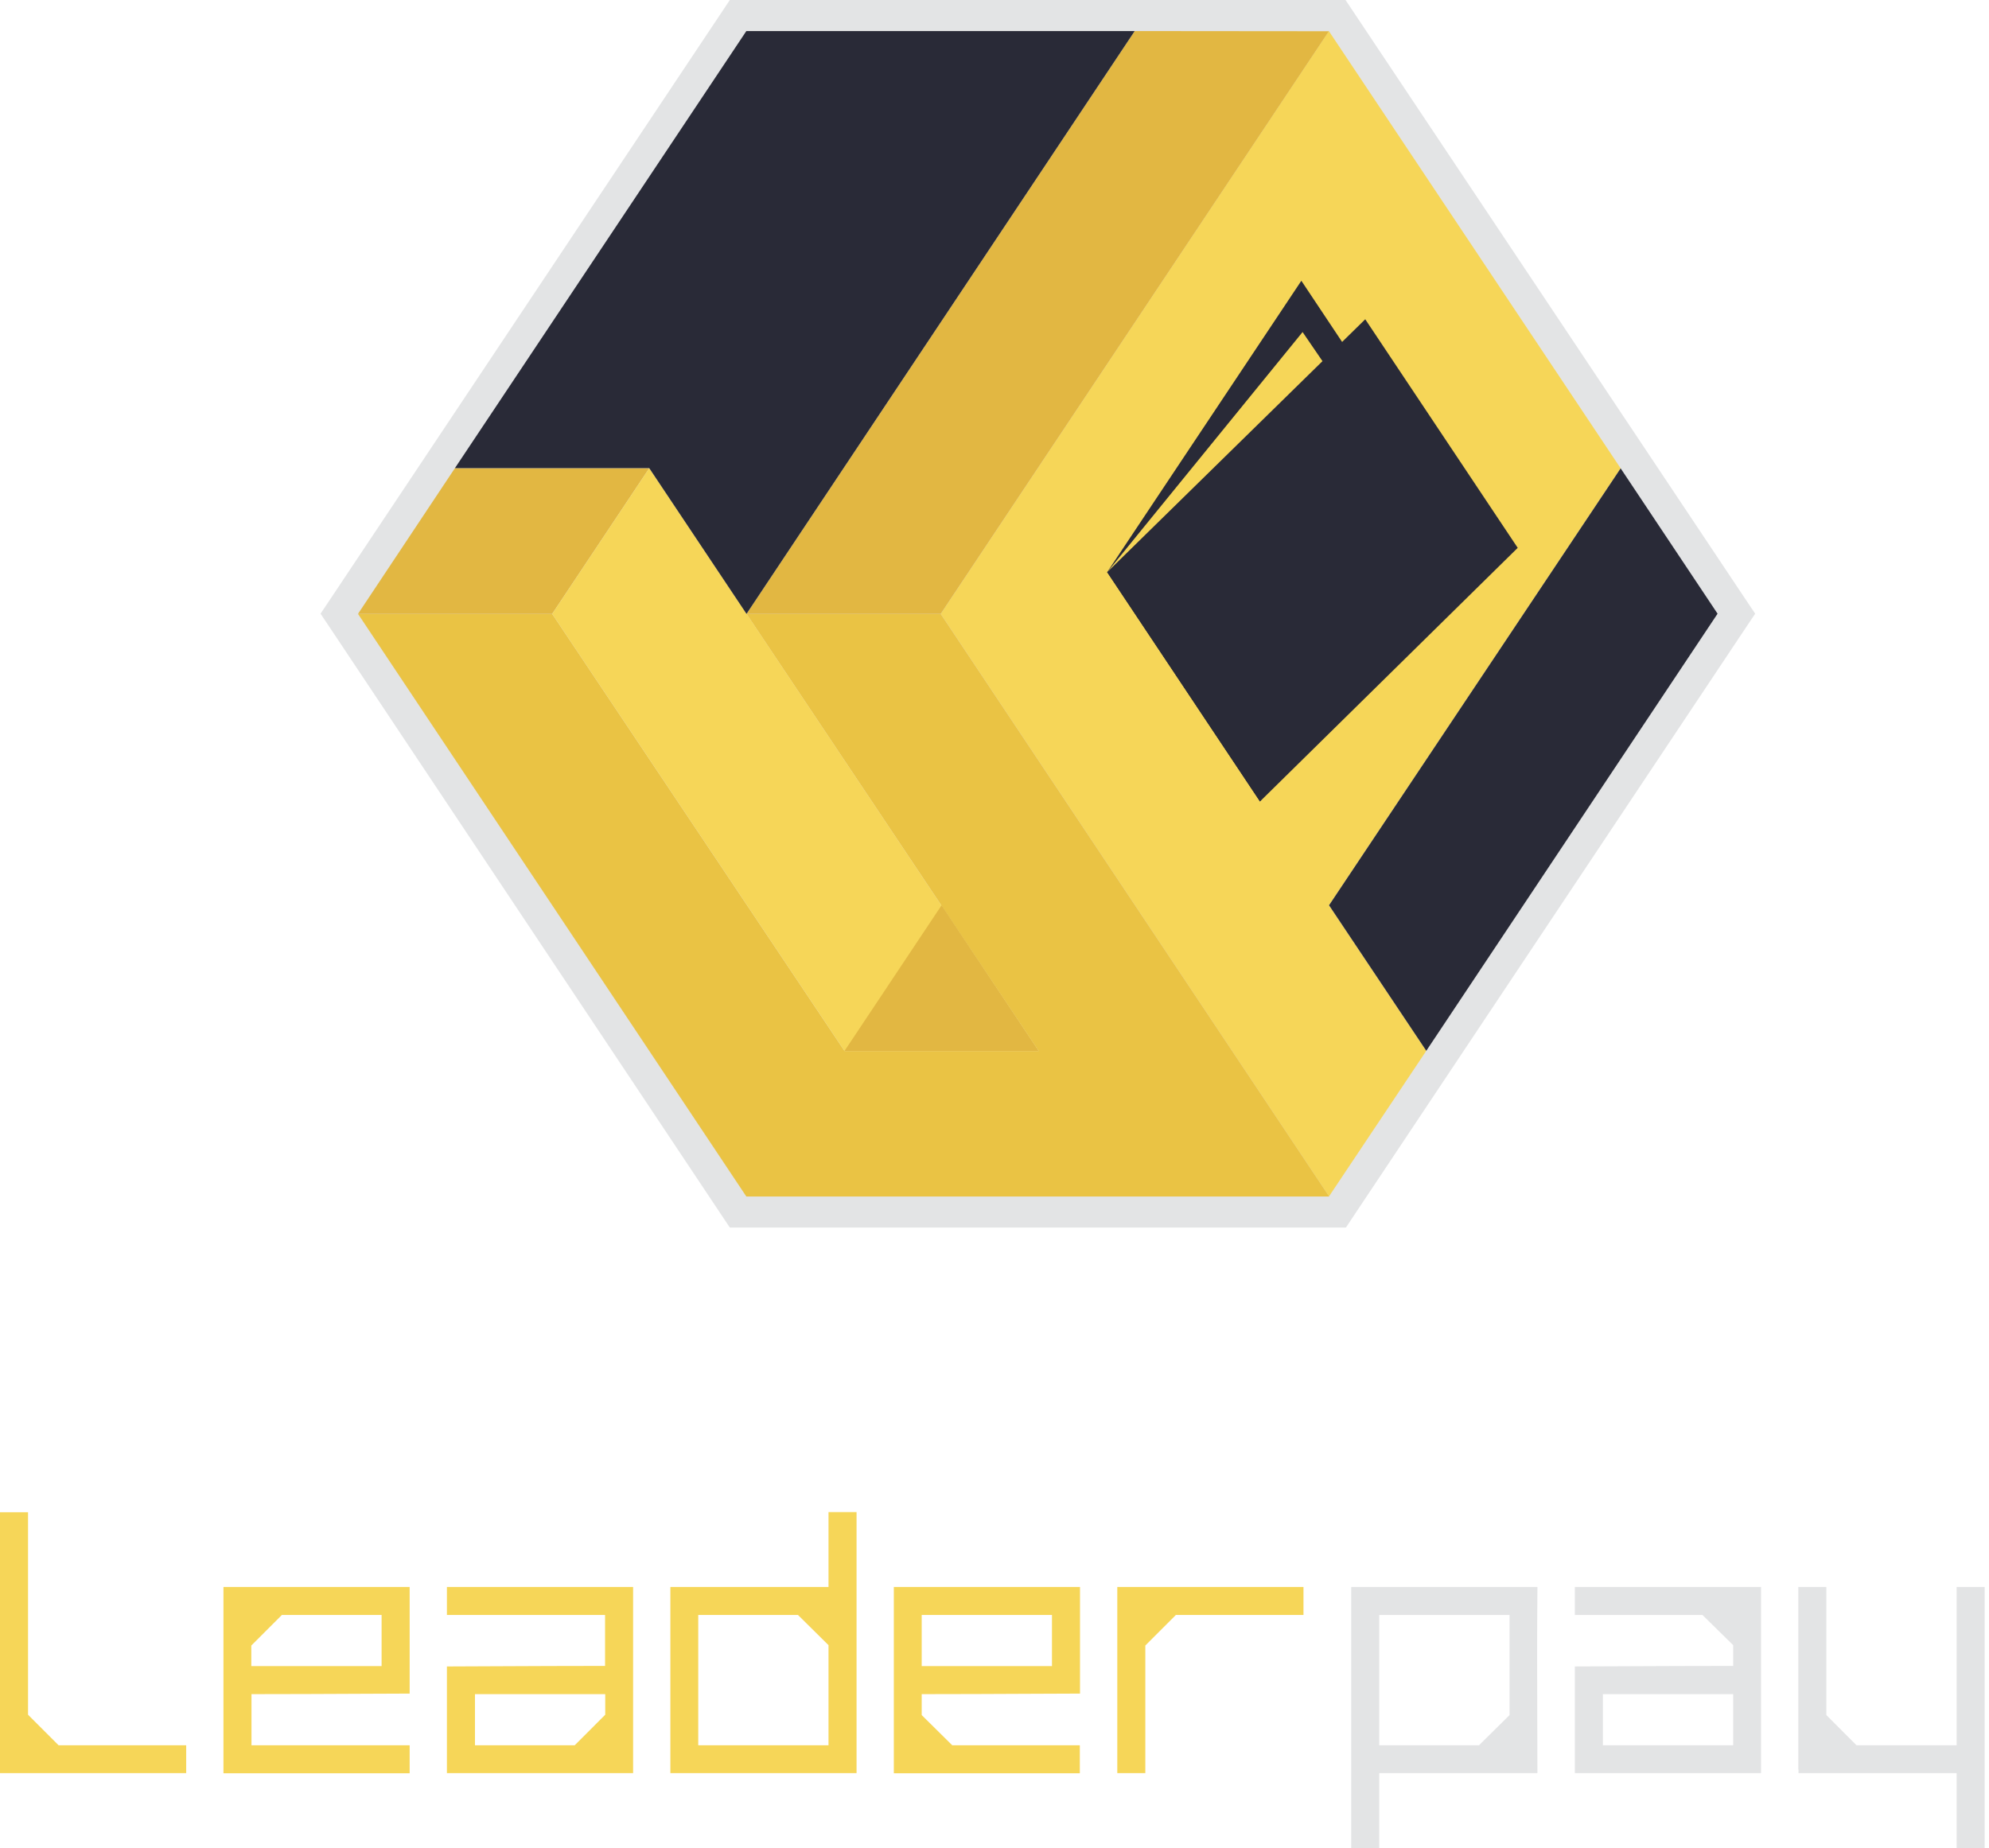 <svg width="113" height="105" viewBox="0 0 113 105" fill="none" xmlns="http://www.w3.org/2000/svg">
<path fill-rule="evenodd" clip-rule="evenodd" d="M41.928 68.861L19.27 34.879L41.928 0.887H75.97L98.647 34.869L75.98 68.861H41.928Z" fill="#E3E4E5"/>
<path d="M42.401 1.765H75.496L97.579 34.859L75.516 67.983H42.401L20.339 34.879L42.401 1.765ZM41.464 0L40.939 0.787L18.866 33.891L18.211 34.869L18.866 35.847L40.939 68.961L41.464 69.748H42.411H75.516H76.464L76.988 68.961L99.061 35.847L99.716 34.869L99.061 33.891L76.968 0.787L76.443 0H75.496H42.401H41.464Z" fill="#E3E4E5"/>
<path d="M84.026 99.162L85.761 97.447V91.76H78.359V99.162H84.026ZM87.152 100.745H78.359V105H76.766V90.167H87.344V90.369C87.324 92.627 87.324 94.896 87.334 97.155C87.334 98.395 87.344 99.646 87.344 100.543V100.745H87.152ZM102.167 100.543V90.167H103.76V97.447L105.474 99.162H111.161V90.167H112.754V105H111.161V100.745H102.177V100.543H102.167ZM91.065 96.258V99.162H98.466V96.258H91.065ZM89.471 100.543V94.684L92.012 94.674C94.251 94.664 96.5 94.654 98.466 94.654V93.475L96.722 91.76H89.471V90.167H100.049V100.745H89.471V100.543Z" fill="#E3E4E5"/>
<path d="M45.336 91.76H39.669V99.162H47.07V93.475L45.336 91.76ZM66.803 91.76L65.069 93.495V100.745H63.476V90.167H74.054V91.76H66.803ZM26.984 96.258V99.162H32.651L34.385 97.427V96.258H26.984ZM25.39 100.543V94.685L27.931 94.674C30.17 94.664 32.408 94.654 34.375 94.654V91.76H25.39V90.167H35.968V100.745H25.39V100.543ZM10.578 99.353V100.745H0V85.922H1.593V97.427L3.328 99.162H10.578V99.353ZM21.68 94.664V91.76H16.013L14.278 93.495V94.664H21.68ZM23.273 90.369V96.227L20.802 96.237C18.544 96.248 16.275 96.258 14.288 96.258V99.162H23.273V100.755H12.695V90.167H23.273V90.369ZM59.765 94.664V91.76H52.364V94.664H59.765ZM61.358 90.369V96.227L58.878 96.237C56.619 96.248 54.35 96.258 52.364 96.258V97.447L54.098 99.162H61.348V100.755H50.781V90.167H61.358V90.369ZM48.462 100.745H38.086V90.167H47.07V85.912H48.663V100.745H48.462Z" fill="#F6D658"/>
<path d="M75.506 67.973L53.443 34.879L75.496 1.765L92.073 26.61L75.506 51.436L81.031 59.705L75.506 67.973Z" fill="#F6D658"/>
<path d="M75.516 67.983H42.401L20.339 34.879H31.37L47.978 59.715H59.009L42.411 34.879H53.443L75.516 67.983Z" fill="#EAC344"/>
<path d="M31.37 34.879L36.886 26.601H25.844L20.339 34.879H31.37Z" fill="#E2B742"/>
<path d="M36.886 26.601L31.37 34.879L47.978 59.715H59.009L36.886 26.601Z" fill="#F6D658"/>
<path d="M47.977 59.715H59.009L53.493 51.436L47.977 59.715Z" fill="#E2B742"/>
<path d="M42.412 34.879H53.443L75.496 1.775L64.464 1.765L42.412 34.879Z" fill="#E2B742"/>
<path d="M25.844 26.6H36.886L42.411 34.879L64.464 1.765H42.401L25.844 26.6Z" fill="#292A37"/>
<path d="M75.506 51.436L92.073 26.61L97.579 34.869L81.031 59.705L75.506 51.436Z" fill="#292A37"/>
<path fill-rule="evenodd" clip-rule="evenodd" d="M71.583 45.537L62.901 32.509L73.933 15.952L82.585 28.94L71.583 45.537Z" fill="#292A37"/>
<path fill-rule="evenodd" clip-rule="evenodd" d="M71.583 45.537L62.901 32.509L77.563 18.14L86.225 31.128L71.583 45.537Z" fill="#292A37"/>
<path fill-rule="evenodd" clip-rule="evenodd" d="M74.003 18.866L62.901 32.509L75.133 20.52L74.003 18.866Z" fill="#F6D658"/>
</svg>
